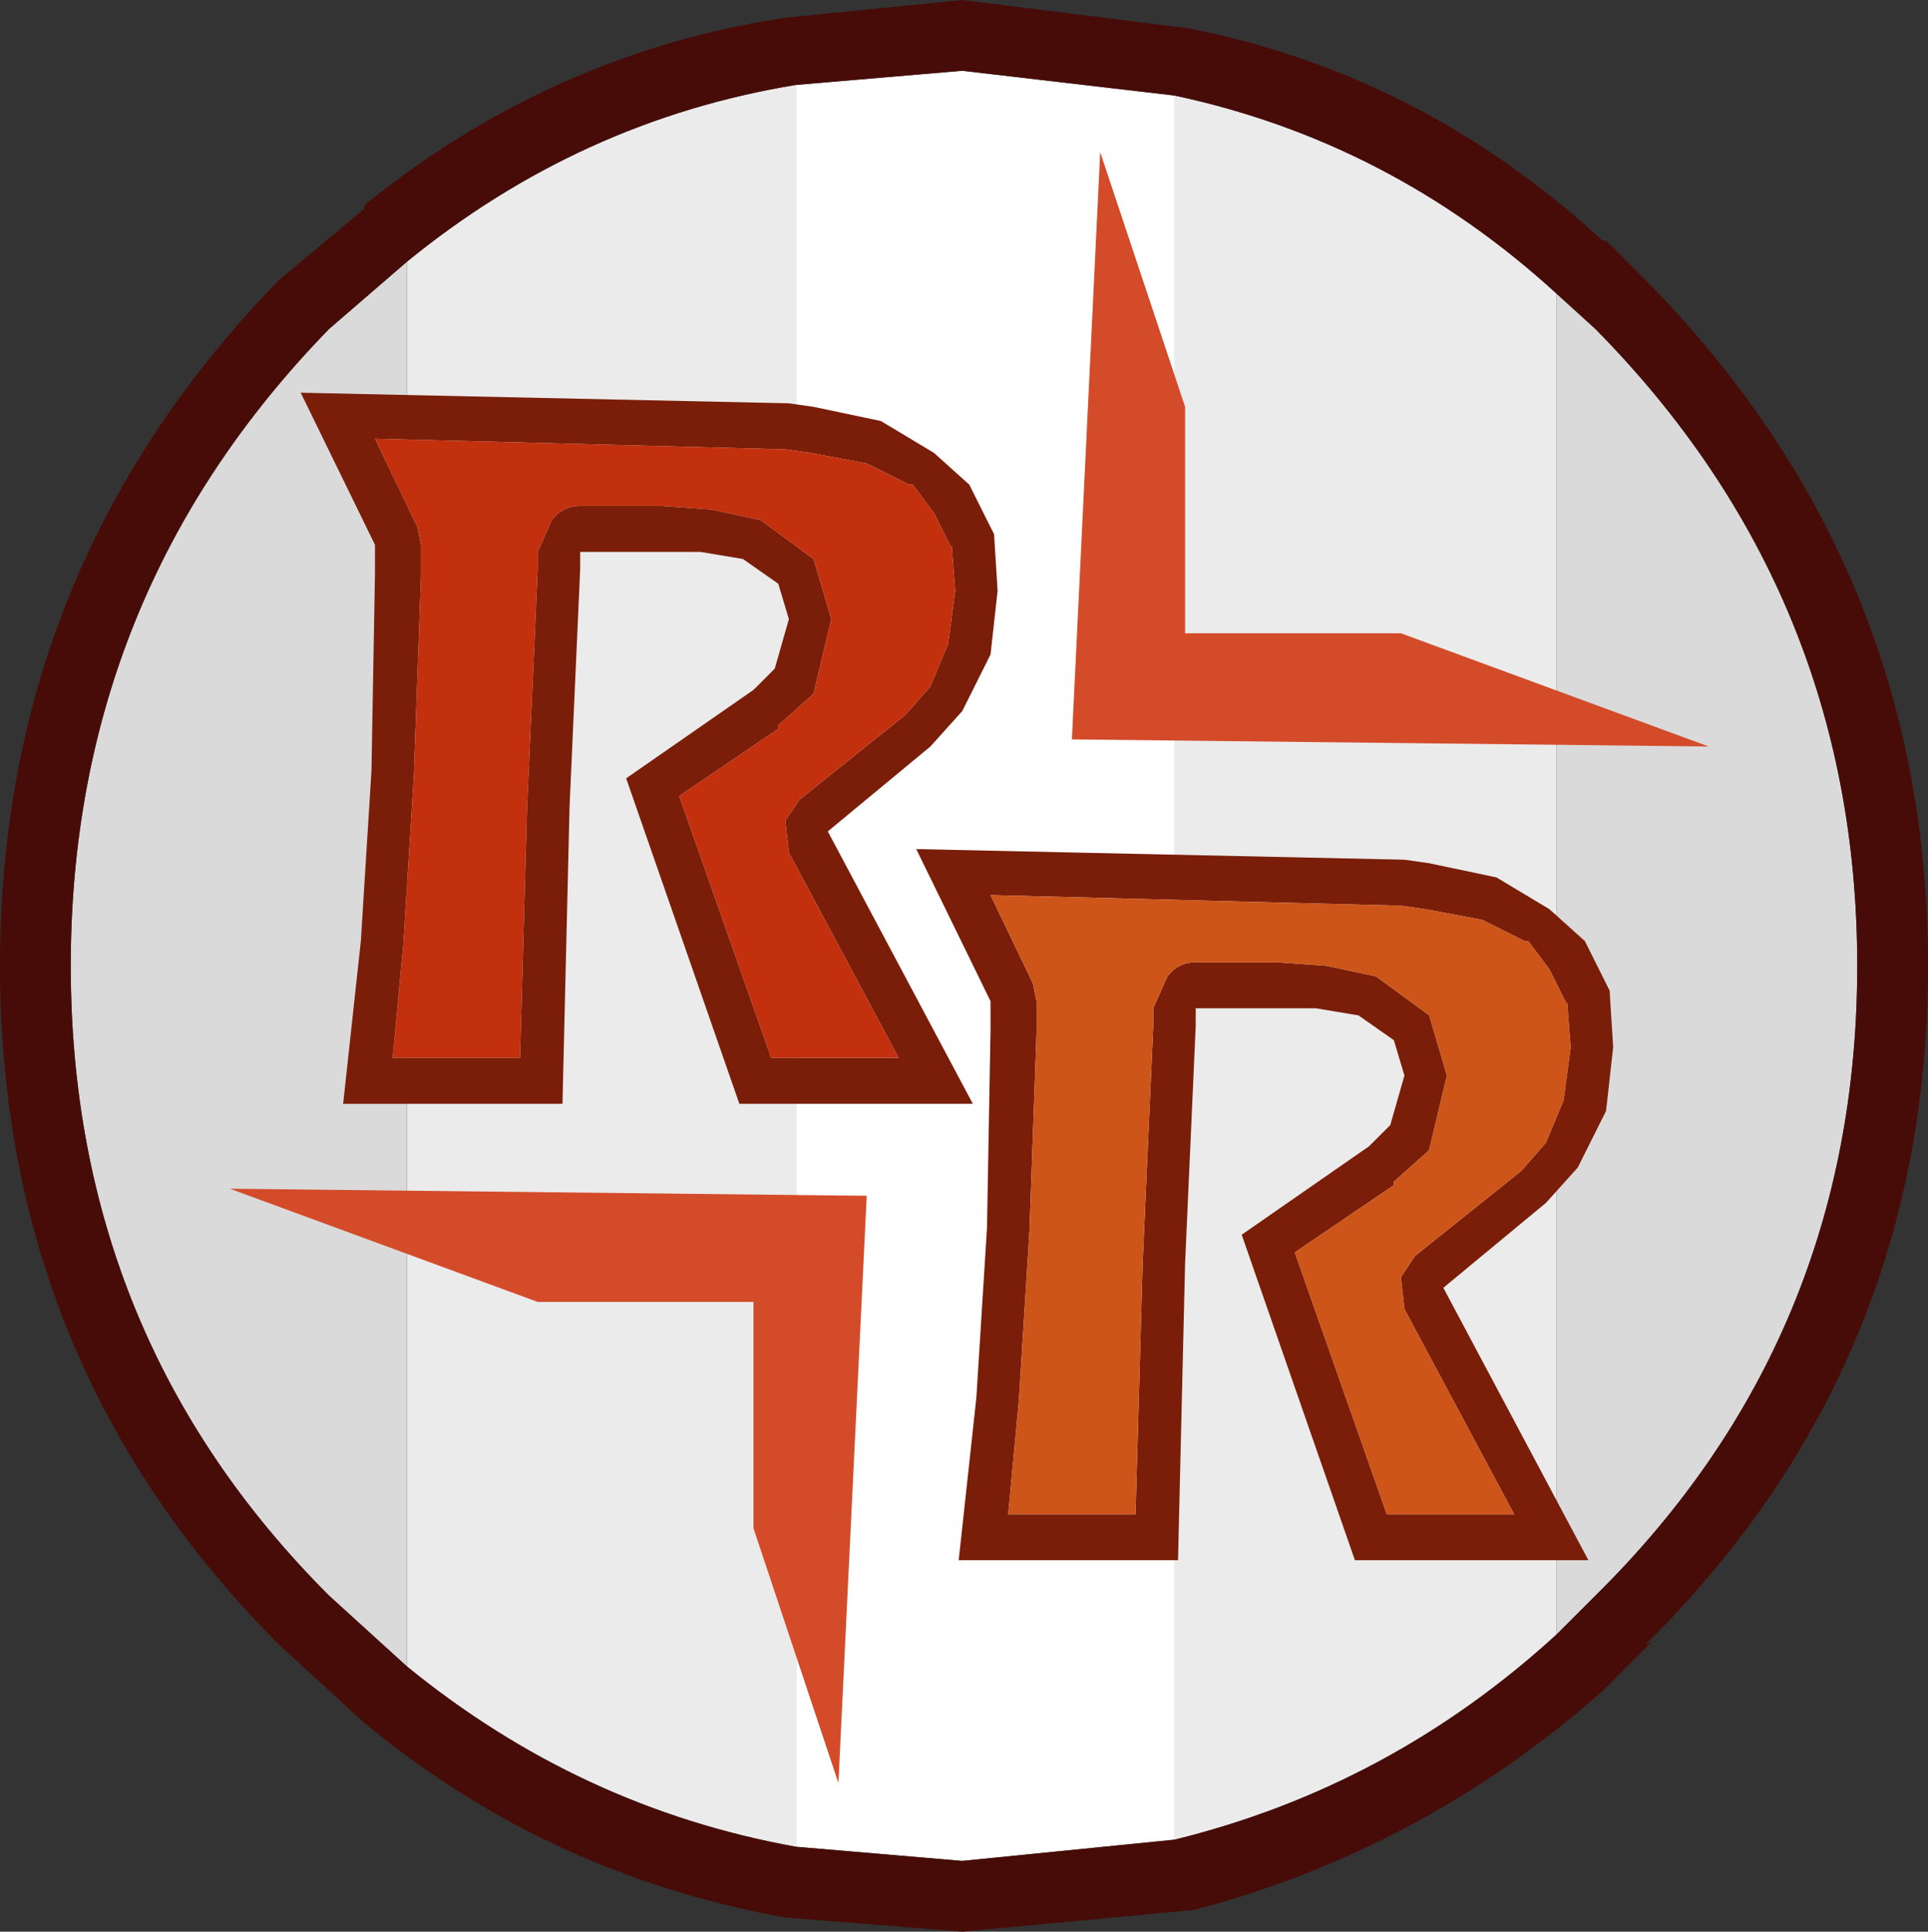 <?xml version="1.0" encoding="UTF-8" standalone="no"?>
<svg xmlns:ffdec="https://www.free-decompiler.com/flash" xmlns:xlink="http://www.w3.org/1999/xlink" ffdec:objectType="shape" height="27.3px" width="27.25px" xmlns="http://www.w3.org/2000/svg">
  <rect width="100%" height="100%" fill="#333333" stroke="none"/>
  <g transform="matrix(1.0, 0.0, 0.0, 1.0, 0.0, 0.0)">
    <path d="M22.0 4.15 L22.55 4.65 Q26.25 8.4 26.25 13.65 26.25 18.9 22.55 22.55 L22.0 23.1 22.0 4.15 M5.75 23.55 L4.65 22.55 Q1.0 18.9 1.0 13.65 1.0 8.4 4.65 4.65 L5.75 3.7 5.75 23.55" fill="#dadada" fill-rule="evenodd" stroke="none"/>
    <path d="M22.0 23.1 Q19.65 25.25 16.6 26.0 L16.6 1.35 Q19.65 2.0 22.0 4.15 L22.0 23.1 M11.25 26.1 Q8.2 25.55 5.75 23.55 L5.75 3.7 Q8.2 1.7 11.25 1.2 L11.25 26.1" fill="#ebebeb" fill-rule="evenodd" stroke="none"/>
    <path d="M16.6 26.0 L13.6 26.3 11.25 26.1 11.25 1.2 13.6 1.0 16.6 1.35 16.6 26.0" fill="#ffffff" fill-rule="evenodd" stroke="none"/>
    <path d="M22.65 3.4 L22.7 3.4 23.25 3.95 Q27.25 8.0 27.25 13.65 27.25 19.3 23.25 23.25 L23.35 23.2 22.7 23.85 22.65 23.9 Q20.1 26.15 16.85 27.0 L16.8 27.0 13.6 27.3 11.1 27.1 Q7.75 26.5 5.15 24.35 L3.95 23.25 Q0.0 19.3 0.0 13.65 0.0 8.0 3.95 3.95 L5.15 2.95 5.15 2.9 Q7.8 0.75 11.1 0.25 L13.6 0.0 16.8 0.4 Q20.1 1.05 22.65 3.4 M22.0 23.1 L22.55 22.55 Q26.25 18.9 26.25 13.65 26.25 8.4 22.55 4.65 L22.0 4.15 Q19.65 2.0 16.6 1.35 L13.6 1.0 11.25 1.2 Q8.2 1.7 5.75 3.7 L4.65 4.65 Q1.0 8.4 1.0 13.65 1.0 18.9 4.65 22.55 L5.75 23.55 Q8.2 25.55 11.25 26.1 L13.6 26.3 16.6 26.0 Q19.65 25.25 22.0 23.1" fill="#470c08" fill-rule="evenodd" stroke="none"/>
    <path d="M15.55 2.15 L16.75 5.75 16.75 8.95 19.8 8.95 24.15 10.55 15.15 10.45 15.55 2.15 M11.85 25.2 L10.65 21.6 10.65 18.4 7.6 18.4 3.25 16.8 12.25 16.9 11.85 25.2" fill="#d44b2a" fill-rule="evenodd" stroke="none"/>
    <path d="M14.6 13.9 L14.65 14.15 14.65 14.5 14.65 14.6 14.55 17.4 14.4 19.8 14.25 21.4 15.1 21.4 16.05 21.4 16.15 17.85 16.3 14.5 16.3 14.25 16.5 13.8 Q16.65 13.6 16.9 13.6 L17.55 13.6 18.05 13.6 18.75 13.65 19.45 13.8 20.2 14.35 20.45 15.2 20.2 16.25 20.15 16.3 19.7 16.7 19.7 16.75 18.3 17.7 19.6 21.4 21.4 21.4 19.85 18.5 19.8 18.05 20.0 17.75 21.5 16.55 21.85 16.15 22.1 15.55 22.2 14.8 22.15 14.15 22.15 14.2 21.9 13.7 21.6 13.3 21.55 13.3 20.95 13.0 20.15 12.85 19.8 12.8 14.0 12.65 14.6 13.9 M19.85 12.15 L20.2 12.2 21.15 12.4 21.9 12.85 22.4 13.3 22.75 14.0 22.8 14.8 22.7 15.7 22.3 16.5 21.85 17.0 20.4 18.2 22.45 22.05 19.15 22.05 17.55 17.45 19.35 16.2 19.65 15.9 19.85 15.2 19.7 14.7 19.2 14.35 18.6 14.25 18.05 14.25 17.55 14.25 16.9 14.25 16.9 14.5 16.75 17.85 16.65 22.05 15.1 22.05 13.55 22.05 13.8 19.75 13.95 17.35 14.0 14.55 14.0 14.5 14.0 14.15 12.95 12.0 19.85 12.15 M11.15 5.7 L11.5 5.75 12.45 5.95 13.2 6.4 13.7 6.85 14.05 7.55 14.1 8.35 14.0 9.25 13.6 10.05 13.15 10.55 11.7 11.75 13.75 15.6 10.45 15.6 8.85 11.0 10.65 9.75 10.95 9.45 11.15 8.75 11.0 8.25 10.5 7.9 9.9 7.8 9.35 7.8 8.85 7.8 8.2 7.8 8.2 8.05 8.05 11.4 7.95 15.6 6.4 15.6 4.85 15.6 5.1 13.3 5.25 10.9 5.3 8.1 5.3 8.05 5.3 7.7 4.25 5.55 11.15 5.7 M5.9 7.45 L5.95 7.7 5.95 8.05 5.95 8.15 5.85 10.95 5.7 13.35 5.55 14.95 6.4 14.95 7.35 14.95 7.45 11.4 7.6 8.05 7.6 7.8 7.8 7.35 Q7.95 7.15 8.2 7.15 L8.85 7.15 9.35 7.15 10.05 7.2 10.75 7.35 11.5 7.9 11.75 8.75 11.5 9.8 11.45 9.85 11.0 10.25 11.0 10.3 9.6 11.25 10.9 14.95 12.7 14.95 11.15 12.05 11.1 11.6 11.3 11.3 12.8 10.1 13.15 9.7 13.4 9.1 13.5 8.35 13.45 7.7 13.45 7.75 13.2 7.25 12.9 6.85 12.85 6.85 12.25 6.55 11.45 6.4 11.1 6.35 5.3 6.2 5.9 7.45" fill="#7a1e09" fill-rule="evenodd" stroke="none"/>
    <path d="M14.6 13.9 L14.0 12.65 19.8 12.8 20.15 12.85 20.95 13.0 21.55 13.3 21.6 13.3 21.9 13.7 22.15 14.2 22.15 14.15 22.2 14.8 22.1 15.55 21.85 16.15 21.5 16.55 20.0 17.75 19.8 18.05 19.85 18.5 21.4 21.4 19.6 21.4 18.3 17.7 19.7 16.75 19.7 16.7 20.15 16.3 20.2 16.25 20.45 15.2 20.2 14.35 19.45 13.8 18.75 13.65 18.05 13.6 17.55 13.6 16.9 13.6 Q16.65 13.6 16.5 13.8 L16.3 14.25 16.3 14.5 16.15 17.85 16.05 21.4 15.1 21.4 14.25 21.4 14.4 19.8 14.55 17.4 14.65 14.6 14.65 14.5 14.65 14.15 14.6 13.9" fill="#cd551a" fill-rule="evenodd" stroke="none"/>
    <path d="M5.9 7.45 L5.3 6.2 11.1 6.35 11.45 6.4 12.25 6.55 12.85 6.85 12.9 6.85 13.2 7.25 13.45 7.75 13.45 7.7 13.5 8.35 13.4 9.1 13.15 9.7 12.8 10.1 11.3 11.3 11.1 11.6 11.15 12.05 12.7 14.95 10.9 14.95 9.6 11.25 11.0 10.3 11.0 10.25 11.45 9.85 11.5 9.8 11.75 8.75 11.5 7.9 10.75 7.35 10.05 7.2 9.35 7.15 8.85 7.15 8.2 7.15 Q7.95 7.15 7.8 7.35 L7.6 7.8 7.6 8.05 7.45 11.4 7.35 14.95 6.4 14.95 5.55 14.95 5.7 13.35 5.85 10.95 5.95 8.15 5.95 8.05 5.95 7.7 5.9 7.45" fill="#c2300e" fill-rule="evenodd" stroke="none"/>
  </g>
</svg>
